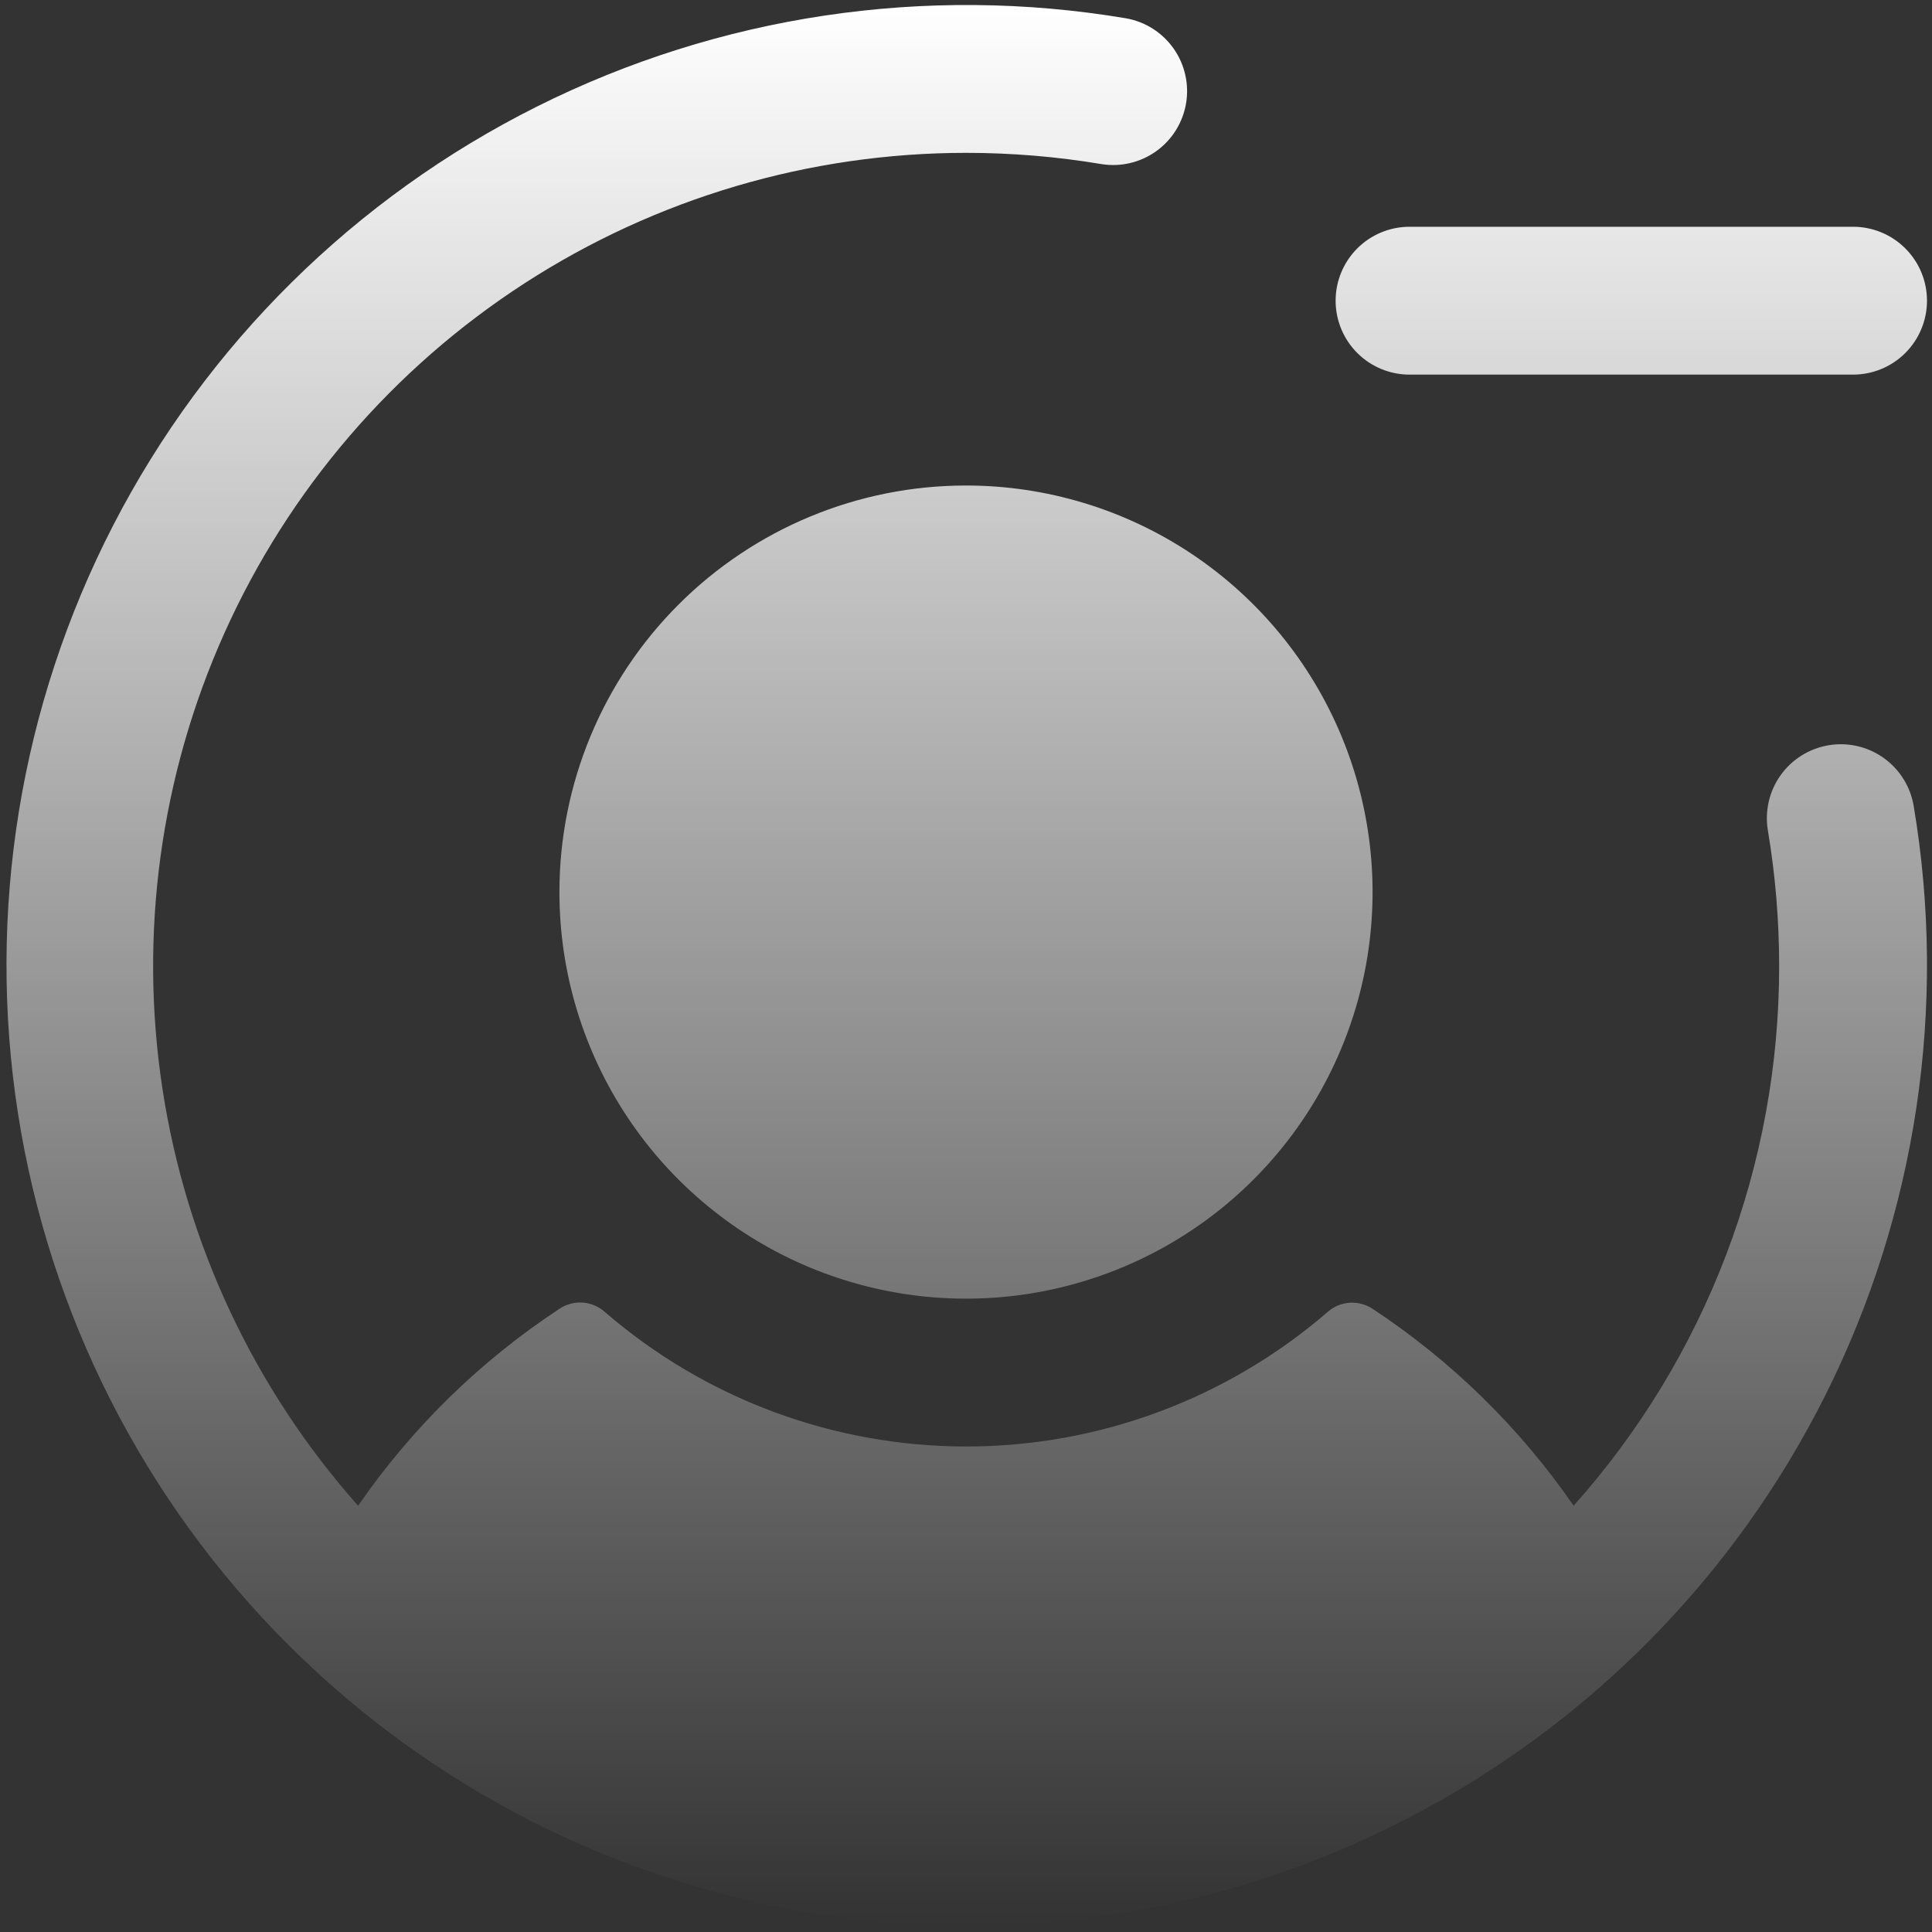 <svg width="205" height="205" viewBox="0 0 205 205" fill="none" xmlns="http://www.w3.org/2000/svg">
<rect x="0" y="0" width="205" height="205" fill="#333333" stroke="none"/>
<path d="M141.719 31.906C141.719 29.826 142.545 27.831 144.016 26.36C145.487 24.889 147.482 24.062 149.562 24.062H196.625C198.705 24.062 200.7 24.889 202.171 26.36C203.642 27.831 204.469 29.826 204.469 31.906C204.469 33.986 203.642 35.982 202.171 37.453C200.7 38.924 198.705 39.75 196.625 39.75H149.562C147.482 39.75 145.487 38.924 144.016 37.453C142.545 35.982 141.719 33.986 141.719 31.906ZM194.027 79.077C191.975 79.42 190.144 80.564 188.936 82.258C187.728 83.951 187.242 86.055 187.585 88.107C188.381 92.863 188.782 97.677 188.781 102.5C188.8 123.621 181.037 144.009 166.976 159.769C161.27 151.5 154.027 144.407 145.641 138.875C144.924 138.401 144.072 138.174 143.215 138.231C142.358 138.288 141.543 138.624 140.895 139.189C130.238 148.41 116.617 153.485 102.524 153.485C88.432 153.485 74.811 148.41 64.154 139.189C63.503 138.613 62.678 138.269 61.81 138.212C60.942 138.155 60.08 138.389 59.359 138.875C50.96 144.401 43.706 151.495 37.995 159.769C26.96 147.335 19.753 131.977 17.24 115.543C14.726 99.109 17.015 82.3 23.829 67.135C30.643 51.971 41.693 39.099 55.649 30.066C69.606 21.033 85.875 16.224 102.5 16.219C107.323 16.218 112.137 16.618 116.893 17.415C118.936 17.737 121.023 17.24 122.7 16.031C124.378 14.823 125.511 13.001 125.852 10.961C126.193 8.922 125.715 6.83 124.522 5.142C123.329 3.453 121.518 2.303 119.482 1.943C98.18 -1.64 76.291 1.639 56.975 11.306C37.659 20.974 21.915 36.531 12.016 55.73C2.118 74.929 -1.423 96.777 1.905 118.119C5.233 139.462 15.257 159.195 30.531 174.469C45.805 189.743 65.538 199.767 86.88 203.095C108.223 206.423 130.071 202.882 149.27 192.984C168.469 183.085 184.026 167.341 193.694 148.025C203.361 128.708 206.64 106.82 203.057 85.518C202.713 83.467 201.569 81.635 199.876 80.427C198.182 79.219 196.078 78.733 194.027 79.077ZM59.359 94.656C59.359 103.189 61.889 111.529 66.63 118.624C71.37 125.718 78.108 131.248 85.991 134.513C93.874 137.778 102.548 138.633 110.916 136.968C119.285 135.303 126.972 131.195 133.005 125.161C139.038 119.128 143.147 111.441 144.812 103.073C146.476 94.704 145.622 86.03 142.357 78.147C139.091 70.264 133.562 63.526 126.468 58.786C119.373 54.046 111.032 51.516 102.5 51.516C91.058 51.516 80.085 56.061 71.995 64.151C63.904 72.242 59.359 83.215 59.359 94.656Z" fill="url(#paint0_linear_4592_22)"/>
<defs>
<linearGradient id="paint0_linear_4592_22" x1="102.578" y1="0.531" x2="102.578" y2="204.312" gradientUnits="userSpaceOnUse">
<stop stop-color="white"/>
<stop offset="1" stop-color="white" stop-opacity="0"/>
</linearGradient>
</defs>
</svg>
